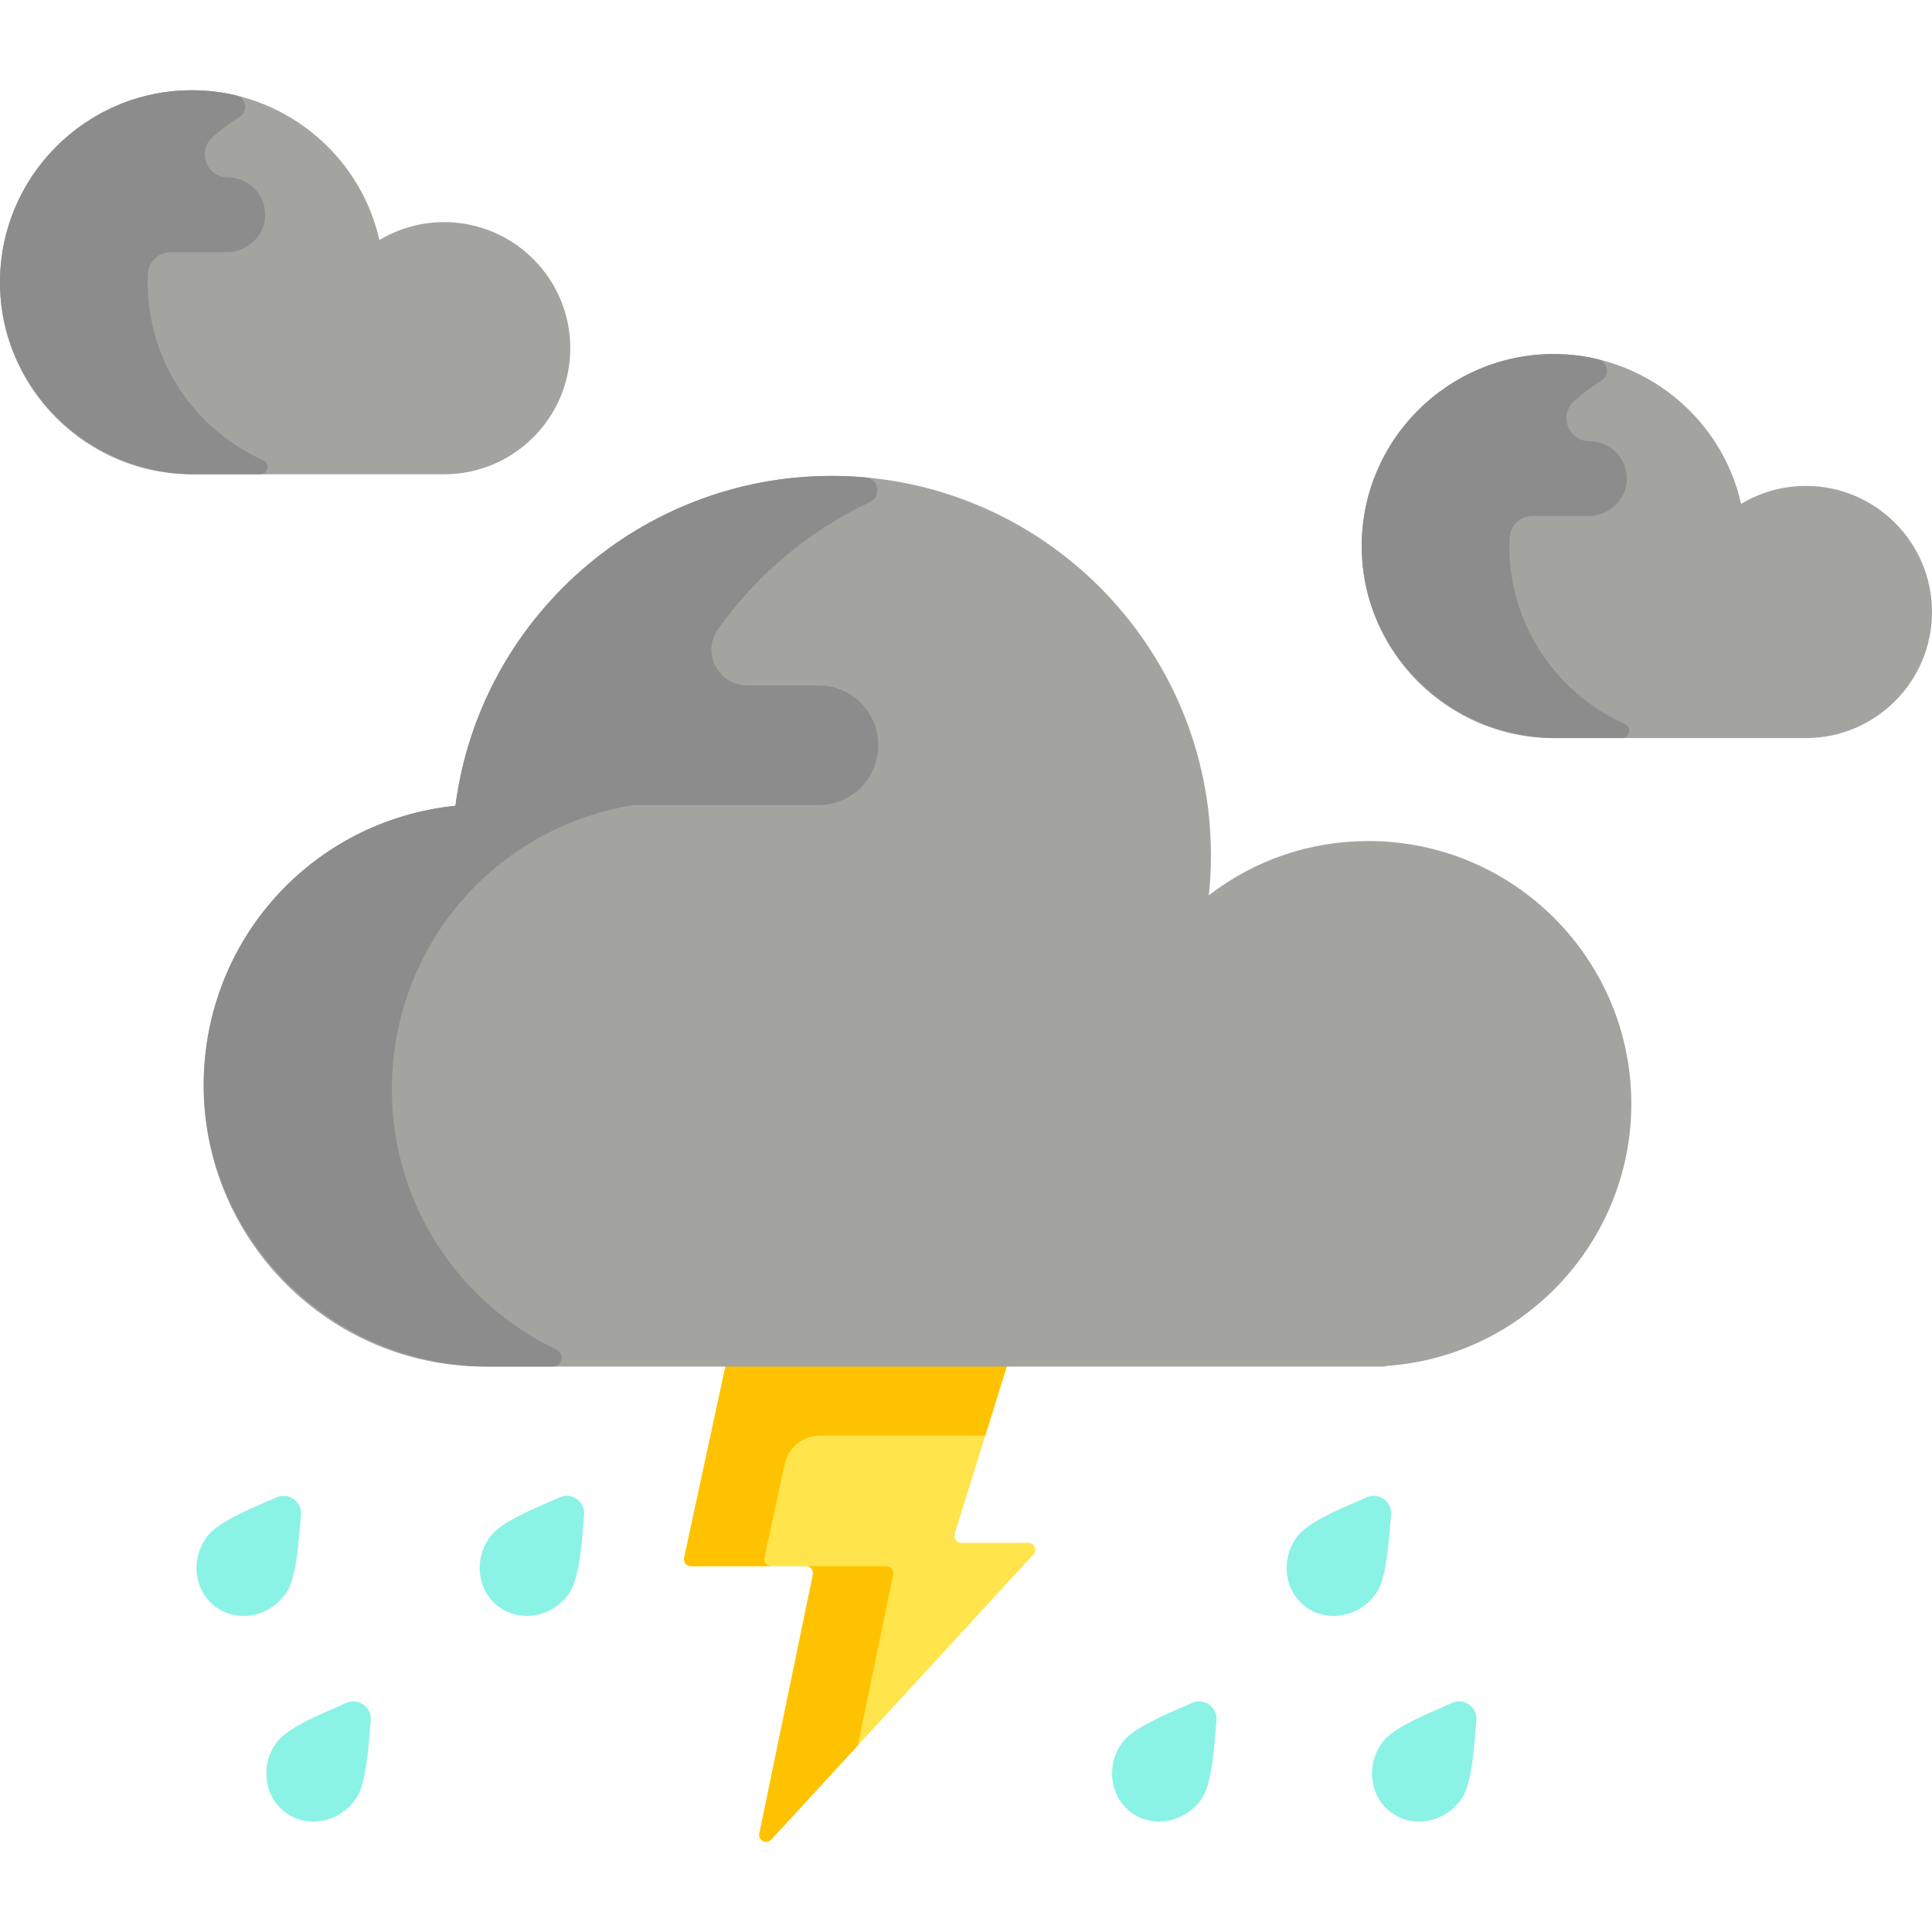 <?xml version="1.0" encoding="iso-8859-1"?>
<!-- Generator: Adobe Illustrator 19.0.0, SVG Export Plug-In . SVG Version: 6.00 Build 0)  -->
<svg version="1.1" id="Capa_1" xmlns="http://www.w3.org/2000/svg" xmlns:xlink="http://www.w3.org/1999/xlink" x="0px" y="0px"
	 viewBox="0 0 512.001 512.001" style="enable-background:new 0 0 512.001 512.001;" xml:space="preserve">
<path style="fill:#FFE44C;" d="M213.626,415.058h-30.522c-1.172,0-2.046-1.082-1.798-2.228l11.151-51.702h74.659l-14.107,45.354
	c-0.368,1.184,0.516,2.386,1.757,2.386h17.748c1.602,0,2.439,1.906,1.354,3.085l-69.469,75.537c-1.264,1.374-3.534,0.21-3.155-1.618
	l14.183-68.603C215.664,416.128,214.792,415.058,213.626,415.058z"/>
<g>
	<path style="fill:#FFC200;" d="M234.901,415.058h-21.275c1.166,0,2.038,1.07,1.801,2.212l-14.183,68.603
		c-0.378,1.828,1.892,2.992,3.155,1.617l22.941-24.946l9.36-45.275C236.939,416.128,236.067,415.058,234.901,415.058z"/>
	<path style="fill:#FFC200;" d="M213.732,361.128h-21.275l-11.151,51.702c-0.247,1.146,0.626,2.228,1.798,2.228h21.275
		c-1.172,0-2.046-1.082-1.798-2.228l5.357-24.843c0.949-4.402,4.842-7.544,9.346-7.544h43.825l6.007-19.314L213.732,361.128
		L213.732,361.128z"/>
</g>
<g>
	<path style="fill:#8BF2E6;" d="M353.443,428.245c-2.638,0-5.147-0.799-7.255-2.31c-5.772-4.141-6.93-12.44-2.587-18.502
		l0.156-0.219l0.171-0.208c0.844-1.028,2.821-3.437,12.701-7.768l5.561-2.438c3.214-1.409,6.765,1.137,6.461,4.634l-0.525,6.048
		c-0.926,10.673-2.557,13.327-3.253,14.46l-0.164,0.267l-0.184,0.255c-2.109,2.911-5.165,4.879-8.606,5.543
		C355.107,428.165,354.273,428.245,353.443,428.245L353.443,428.245z"/>
	<path style="fill:#8BF2E6;" d="M376.06,482.735c-2.637,0-5.146-0.799-7.253-2.309c-5.774-4.142-6.933-12.441-2.589-18.503
		l0.156-0.219l0.171-0.208c0.844-1.028,2.821-3.437,12.701-7.768l5.561-2.438c3.214-1.409,6.765,1.137,6.461,4.634l-0.525,6.048
		c-0.926,10.673-2.557,13.327-3.253,14.46l-0.164,0.267l-0.184,0.255c-2.109,2.911-5.165,4.879-8.606,5.543
		C377.725,482.655,376.891,482.735,376.06,482.735C376.061,482.735,376.061,482.735,376.06,482.735z"/>
	<path style="fill:#8BF2E6;" d="M307.177,482.735c-2.637,0-5.145-0.798-7.253-2.308c-5.775-4.143-6.934-12.442-2.59-18.504
		l0.156-0.219l0.171-0.208c0.844-1.028,2.821-3.437,12.701-7.768l5.561-2.438c3.214-1.409,6.765,1.137,6.461,4.634l-0.525,6.048
		c-0.926,10.673-2.557,13.327-3.253,14.46l-0.165,0.267l-0.184,0.255c-2.109,2.911-5.165,4.879-8.606,5.543
		C308.843,482.655,308.008,482.735,307.177,482.735L307.177,482.735z"/>
	<path style="fill:#8BF2E6;" d="M139.595,428.245c-2.638,0-5.147-0.799-7.255-2.31c-5.772-4.141-6.931-12.44-2.587-18.502
		l0.156-0.219l0.171-0.208c0.844-1.028,2.821-3.437,12.701-7.768l5.561-2.438c3.214-1.409,6.765,1.137,6.461,4.634l-0.525,6.048
		c-0.926,10.673-2.557,13.327-3.253,14.46l-0.165,0.267l-0.184,0.255c-2.109,2.911-5.165,4.879-8.606,5.543
		C141.26,428.165,140.426,428.245,139.595,428.245L139.595,428.245z"/>
	<path style="fill:#8BF2E6;" d="M83.049,482.735c-2.637,0-5.146-0.799-7.254-2.309c-5.774-4.142-6.933-12.441-2.589-18.503
		l0.156-0.219l0.171-0.208c0.844-1.028,2.821-3.437,12.701-7.768l5.561-2.438c3.214-1.409,6.765,1.137,6.461,4.634l-0.525,6.048
		c-0.926,10.673-2.557,13.327-3.253,14.46l-0.164,0.267l-0.184,0.255c-2.109,2.911-5.165,4.879-8.606,5.543
		C84.713,482.655,83.88,482.735,83.049,482.735L83.049,482.735z"/>
	<path style="fill:#8BF2E6;" d="M64.542,428.245c-2.637,0-5.146-0.799-7.253-2.309c-5.774-4.142-6.933-12.441-2.589-18.503
		l0.156-0.219l0.171-0.208c0.844-1.028,2.821-3.437,12.701-7.768l5.561-2.438c3.214-1.409,6.765,1.137,6.461,4.634l-0.525,6.048
		c-0.926,10.673-2.557,13.327-3.253,14.46l-0.165,0.267l-0.184,0.255c-2.109,2.911-5.165,4.879-8.606,5.543
		C66.207,428.165,65.373,428.245,64.542,428.245C64.543,428.245,64.543,428.245,64.542,428.245z"/>
</g>
<path style="fill:#A3A3A0;" d="M50.893,125.691c-28.061,0-50.892-22.83-50.892-50.892s22.83-50.892,50.892-50.892
	c23.719,0,44.484,16.657,49.654,39.711c5.184-3.113,11.105-4.755,17.174-4.755c18.424,0,33.414,14.99,33.414,33.414
	s-14.99,33.414-33.414,33.414H50.893z"/>
<path style="fill:#8C8C8C;" d="M68.952,125.691c2.082,0,2.726-2.86,0.826-3.71c-18.04-8.068-30.643-26.176-30.643-47.181
	c0-0.726,0.015-1.448,0.045-2.166c0.136-3.246,2.832-5.798,6.081-5.798h14.749c5.437,0,10.126-4.226,10.264-9.66
	c0.141-5.593-4.35-10.171-9.91-10.173c-5.6-0.002-8.227-6.88-4.063-10.625c2.227-2.003,4.629-3.811,7.179-5.405
	c2.338-1.46,1.842-5.034-0.838-5.676c-3.791-0.909-7.728-1.389-11.751-1.389c-28.389,0-51.423,23.365-50.882,51.875
	c0.528,27.862,23.87,49.908,51.736,49.908H68.952z"/>
<path style="fill:#A3A3A0;" d="M411.76,195.602c-28.061,0-50.892-22.83-50.892-50.892s22.83-50.892,50.892-50.892
	c23.719,0,44.484,16.657,49.654,39.711c5.184-3.113,11.105-4.755,17.174-4.755c18.424,0,33.414,14.99,33.414,33.414
	s-14.99,33.414-33.414,33.414H411.76z"/>
<path style="fill:#8C8C8C;" d="M429.82,195.602c2.082,0,2.726-2.86,0.826-3.71c-18.04-8.068-30.643-26.176-30.643-47.181
	c0-0.726,0.015-1.448,0.045-2.166c0.136-3.246,2.832-5.798,6.081-5.798h14.749c5.437,0,10.126-4.226,10.264-9.66
	c0.141-5.593-4.35-10.171-9.91-10.173c-5.6-0.002-8.227-6.88-4.063-10.625c2.227-2.003,4.629-3.811,7.179-5.405
	c2.338-1.46,1.842-5.034-0.838-5.676c-3.791-0.909-7.728-1.389-11.751-1.389c-28.389,0-51.423,23.365-50.882,51.875
	c0.528,27.862,23.87,49.908,51.736,49.908H429.82z"/>
<path style="fill:#A3A3A0;" d="M365.871,362.157H128.49c-41.086,0-74.513-33.427-74.513-74.513
	c0-38.368,28.652-70.156,66.717-74.108c6.498-49.866,49.281-87.416,99.686-87.416c55.436,0,100.536,45.1,100.536,100.536
	c0,3.501-0.188,7.059-0.559,10.596c12.244-9.401,26.852-14.363,42.33-14.363c38.397,0,69.634,31.238,69.634,69.635
	c0,36.4-28.423,66.902-64.708,69.442l-0.9,0.205L365.871,362.157z"/>
<path style="fill:#8C8C8C;" d="M103.841,288.717c0-37.842,27.204-69.423,64.023-75.351h49.033c8.761,0,15.862-7.101,15.862-15.862
	l0,0c0-8.761-7.101-15.862-15.862-15.862h-18.884c-7.661,0-12.175-8.657-7.739-14.904c10.267-14.456,24.154-26.087,40.246-33.674
	c3.171-1.495,2.379-6.228-1.112-6.543c-2.973-0.267-5.985-0.404-9.027-0.404c-50.405,0-93.189,37.55-99.686,87.416
	c-37.925,3.938-66.507,35.507-66.716,73.686c-0.226,41.216,34.369,74.936,75.585,74.936h16.912c2.496,0,3.284-3.394,1.029-4.466
	C121.715,345.423,103.841,319.126,103.841,288.717z"/>
<g>
</g>
<g>
</g>
<g>
</g>
<g>
</g>
<g>
</g>
<g>
</g>
<g>
</g>
<g>
</g>
<g>
</g>
<g>
</g>
<g>
</g>
<g>
</g>
<g>
</g>
<g>
</g>
<g>
</g>
</svg>
